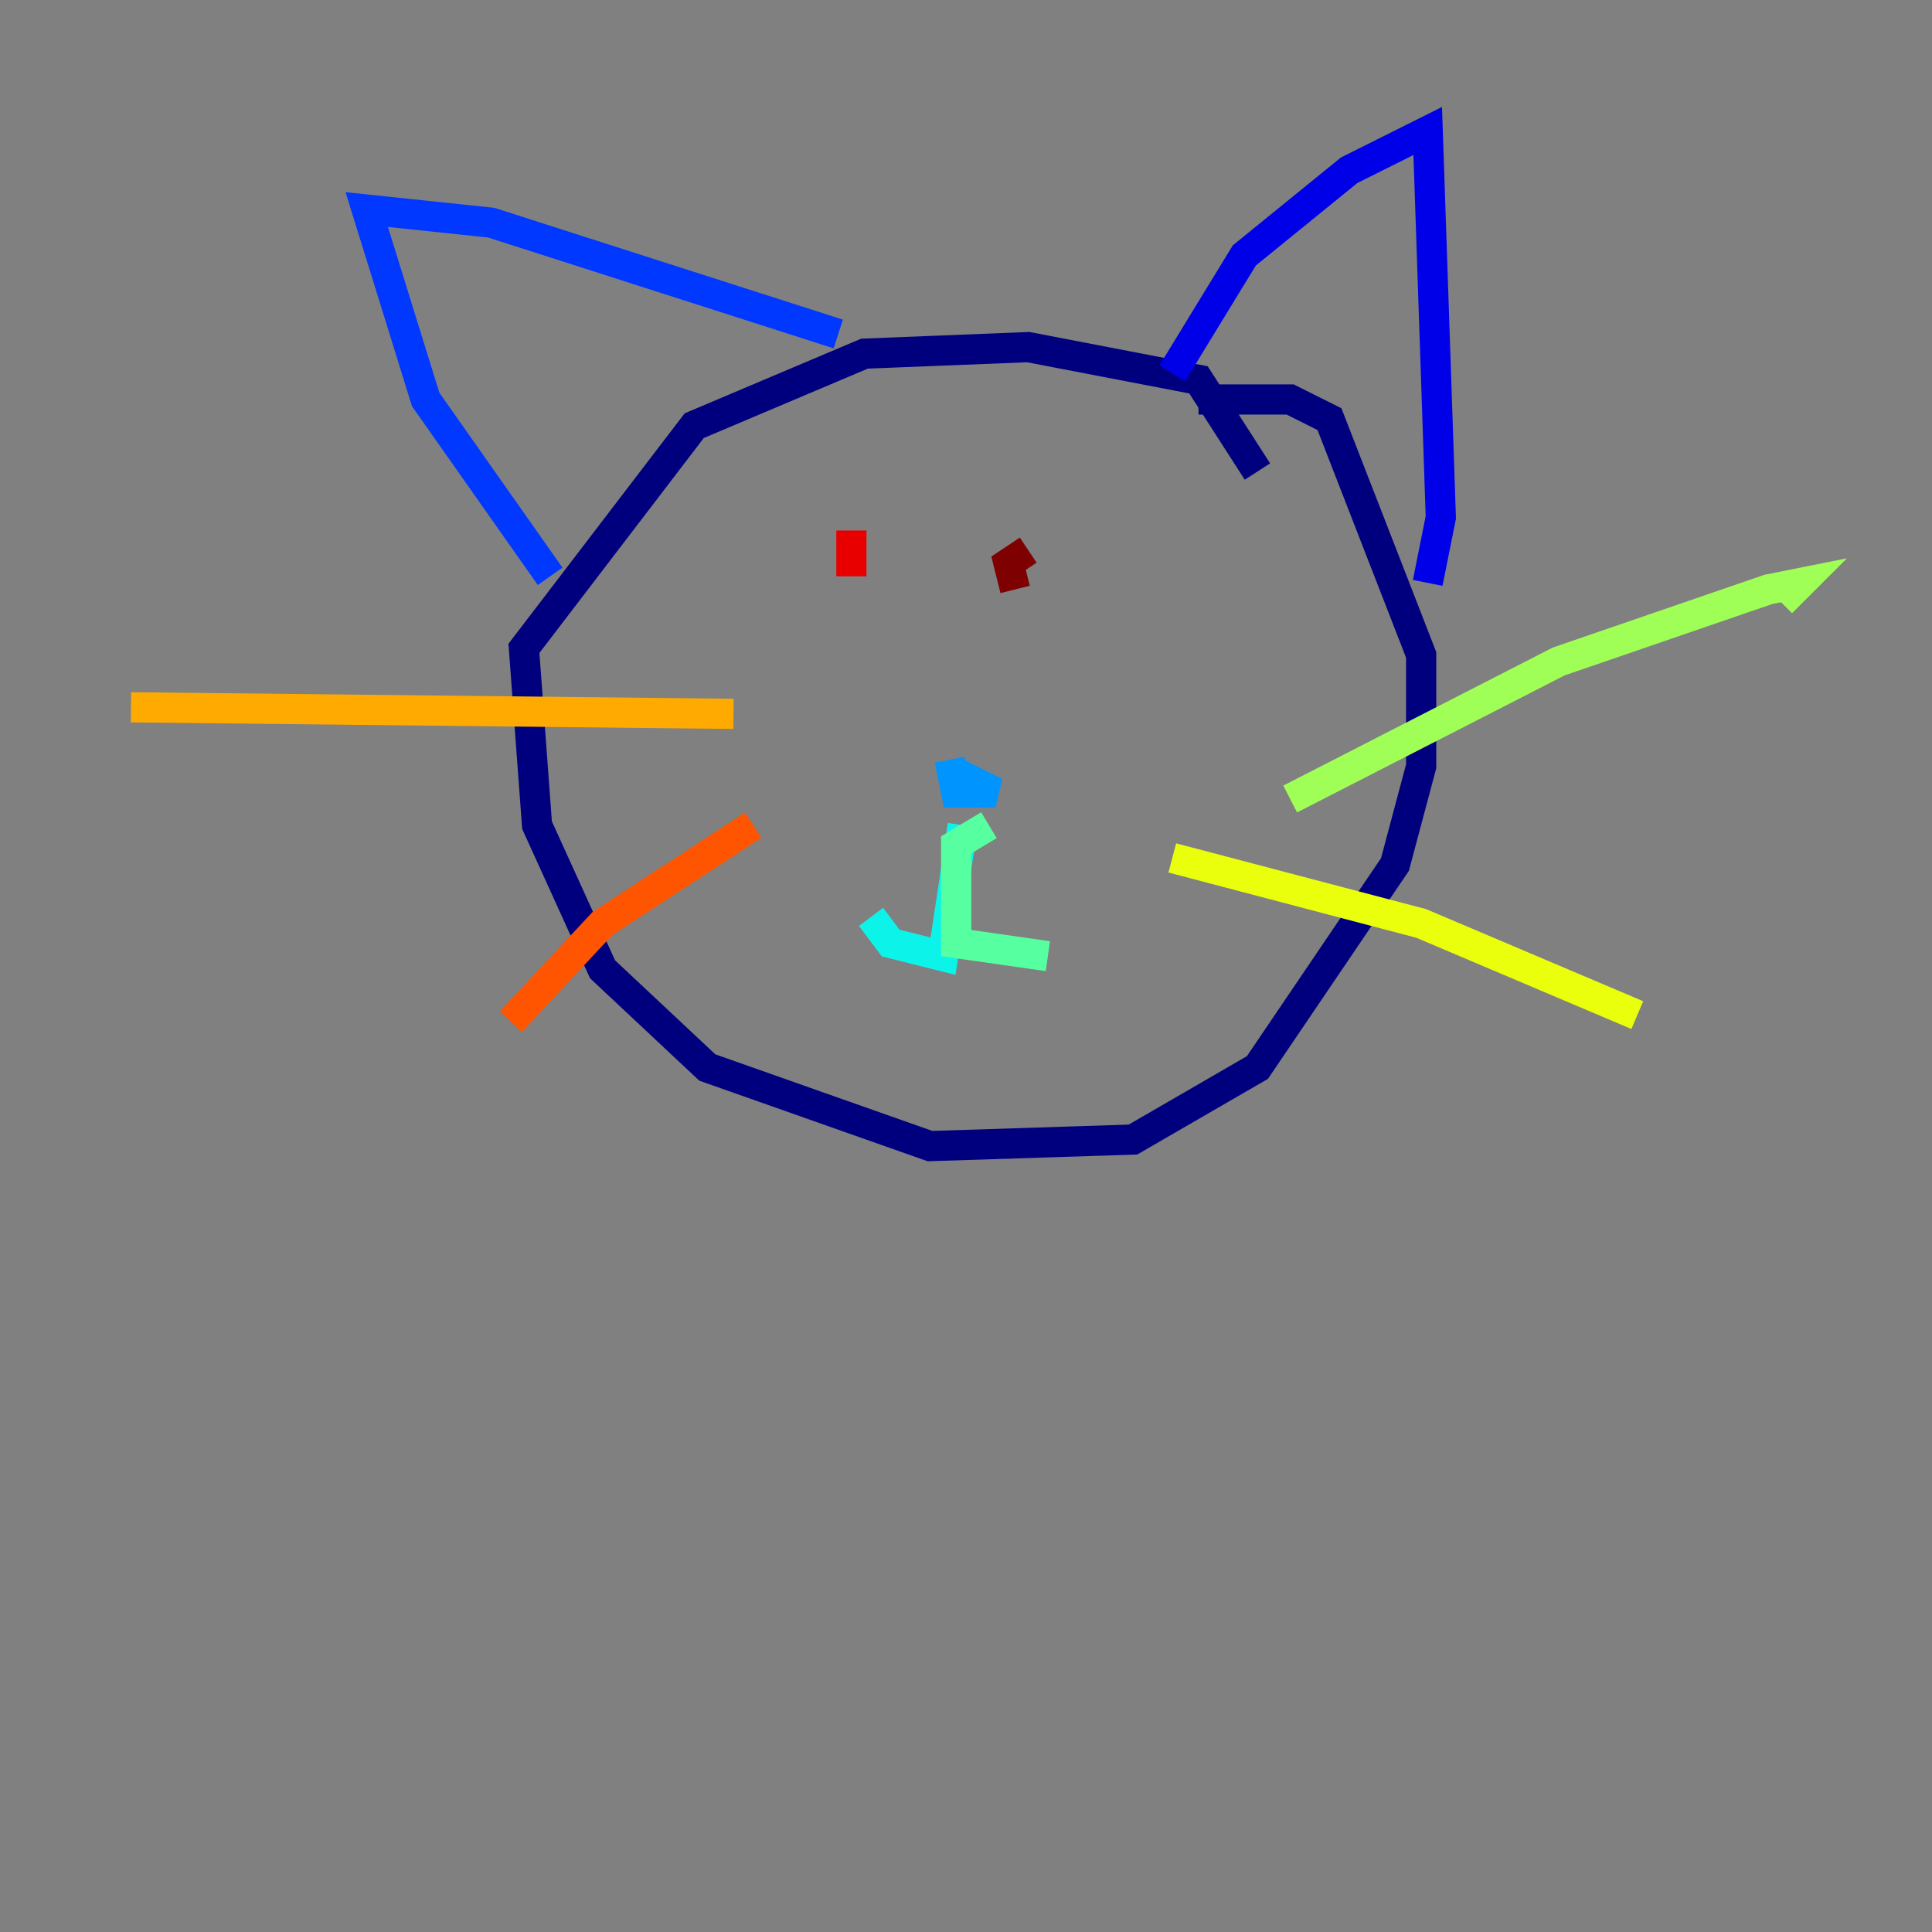 <?xml version="1.0" encoding="utf-8" ?>
<svg baseProfile="tiny" height="128" version="1.2" viewBox="0,0,128,128" width="128" xmlns="http://www.w3.org/2000/svg" xmlns:ev="http://www.w3.org/2001/xml-events" xmlns:xlink="http://www.w3.org/1999/xlink"><rect x="0" y="0" width="128" height="128" fill="#808080" stroke="none"/><defs /><polyline fill="none" points="83.308,31.241 79.403,25.166 68.122,22.997 57.275,23.43 45.993,28.203 34.712,42.956 35.58,54.671 39.919,64.217 46.861,70.725 61.614,75.932 75.064,75.498 83.308,70.725 92.42,57.275 94.156,50.766 94.156,43.39 88.081,27.77 85.478,26.468 79.403,26.468" stroke="#00007f" stroke-width="2" /><polyline fill="none" points="77.668,24.732 82.441,16.922 89.383,11.281 94.59,8.678 95.458,34.278 94.59,38.617" stroke="#0000e8" stroke-width="2" /><polyline fill="none" points="55.539,22.129 32.542,14.752 24.298,13.885 28.203,26.468 36.447,38.183" stroke="#0038ff" stroke-width="2" /><polyline fill="none" points="62.915,50.332 63.349,52.502 65.953,52.502 63.349,51.2" stroke="#0094ff" stroke-width="2" /><polyline fill="none" points="63.783,54.671 62.481,63.349 59.01,62.481 57.709,60.746" stroke="#0cf4ea" stroke-width="2" /><polyline fill="none" points="65.519,54.671 63.349,55.973 63.349,62.481 69.424,63.349" stroke="#56ffa0" stroke-width="2" /><polyline fill="none" points="85.478,52.936 103.268,43.824 117.153,39.051 119.322,38.617 118.02,39.919" stroke="#a0ff56" stroke-width="2" /><polyline fill="none" points="77.668,56.841 94.156,61.18 108.475,67.254" stroke="#eaff0c" stroke-width="2" /><polyline fill="none" points="48.597,47.295 8.678,46.861" stroke="#ffaa00" stroke-width="2" /><polyline fill="none" points="49.898,54.671 39.919,61.18 33.844,67.688" stroke="#ff5500" stroke-width="2" /><polyline fill="none" points="56.407,35.146 56.407,38.183" stroke="#e80000" stroke-width="2" /><polyline fill="none" points="68.122,36.447 66.82,37.315 67.254,39.051" stroke="#7f0000" stroke-width="2" /></svg>
